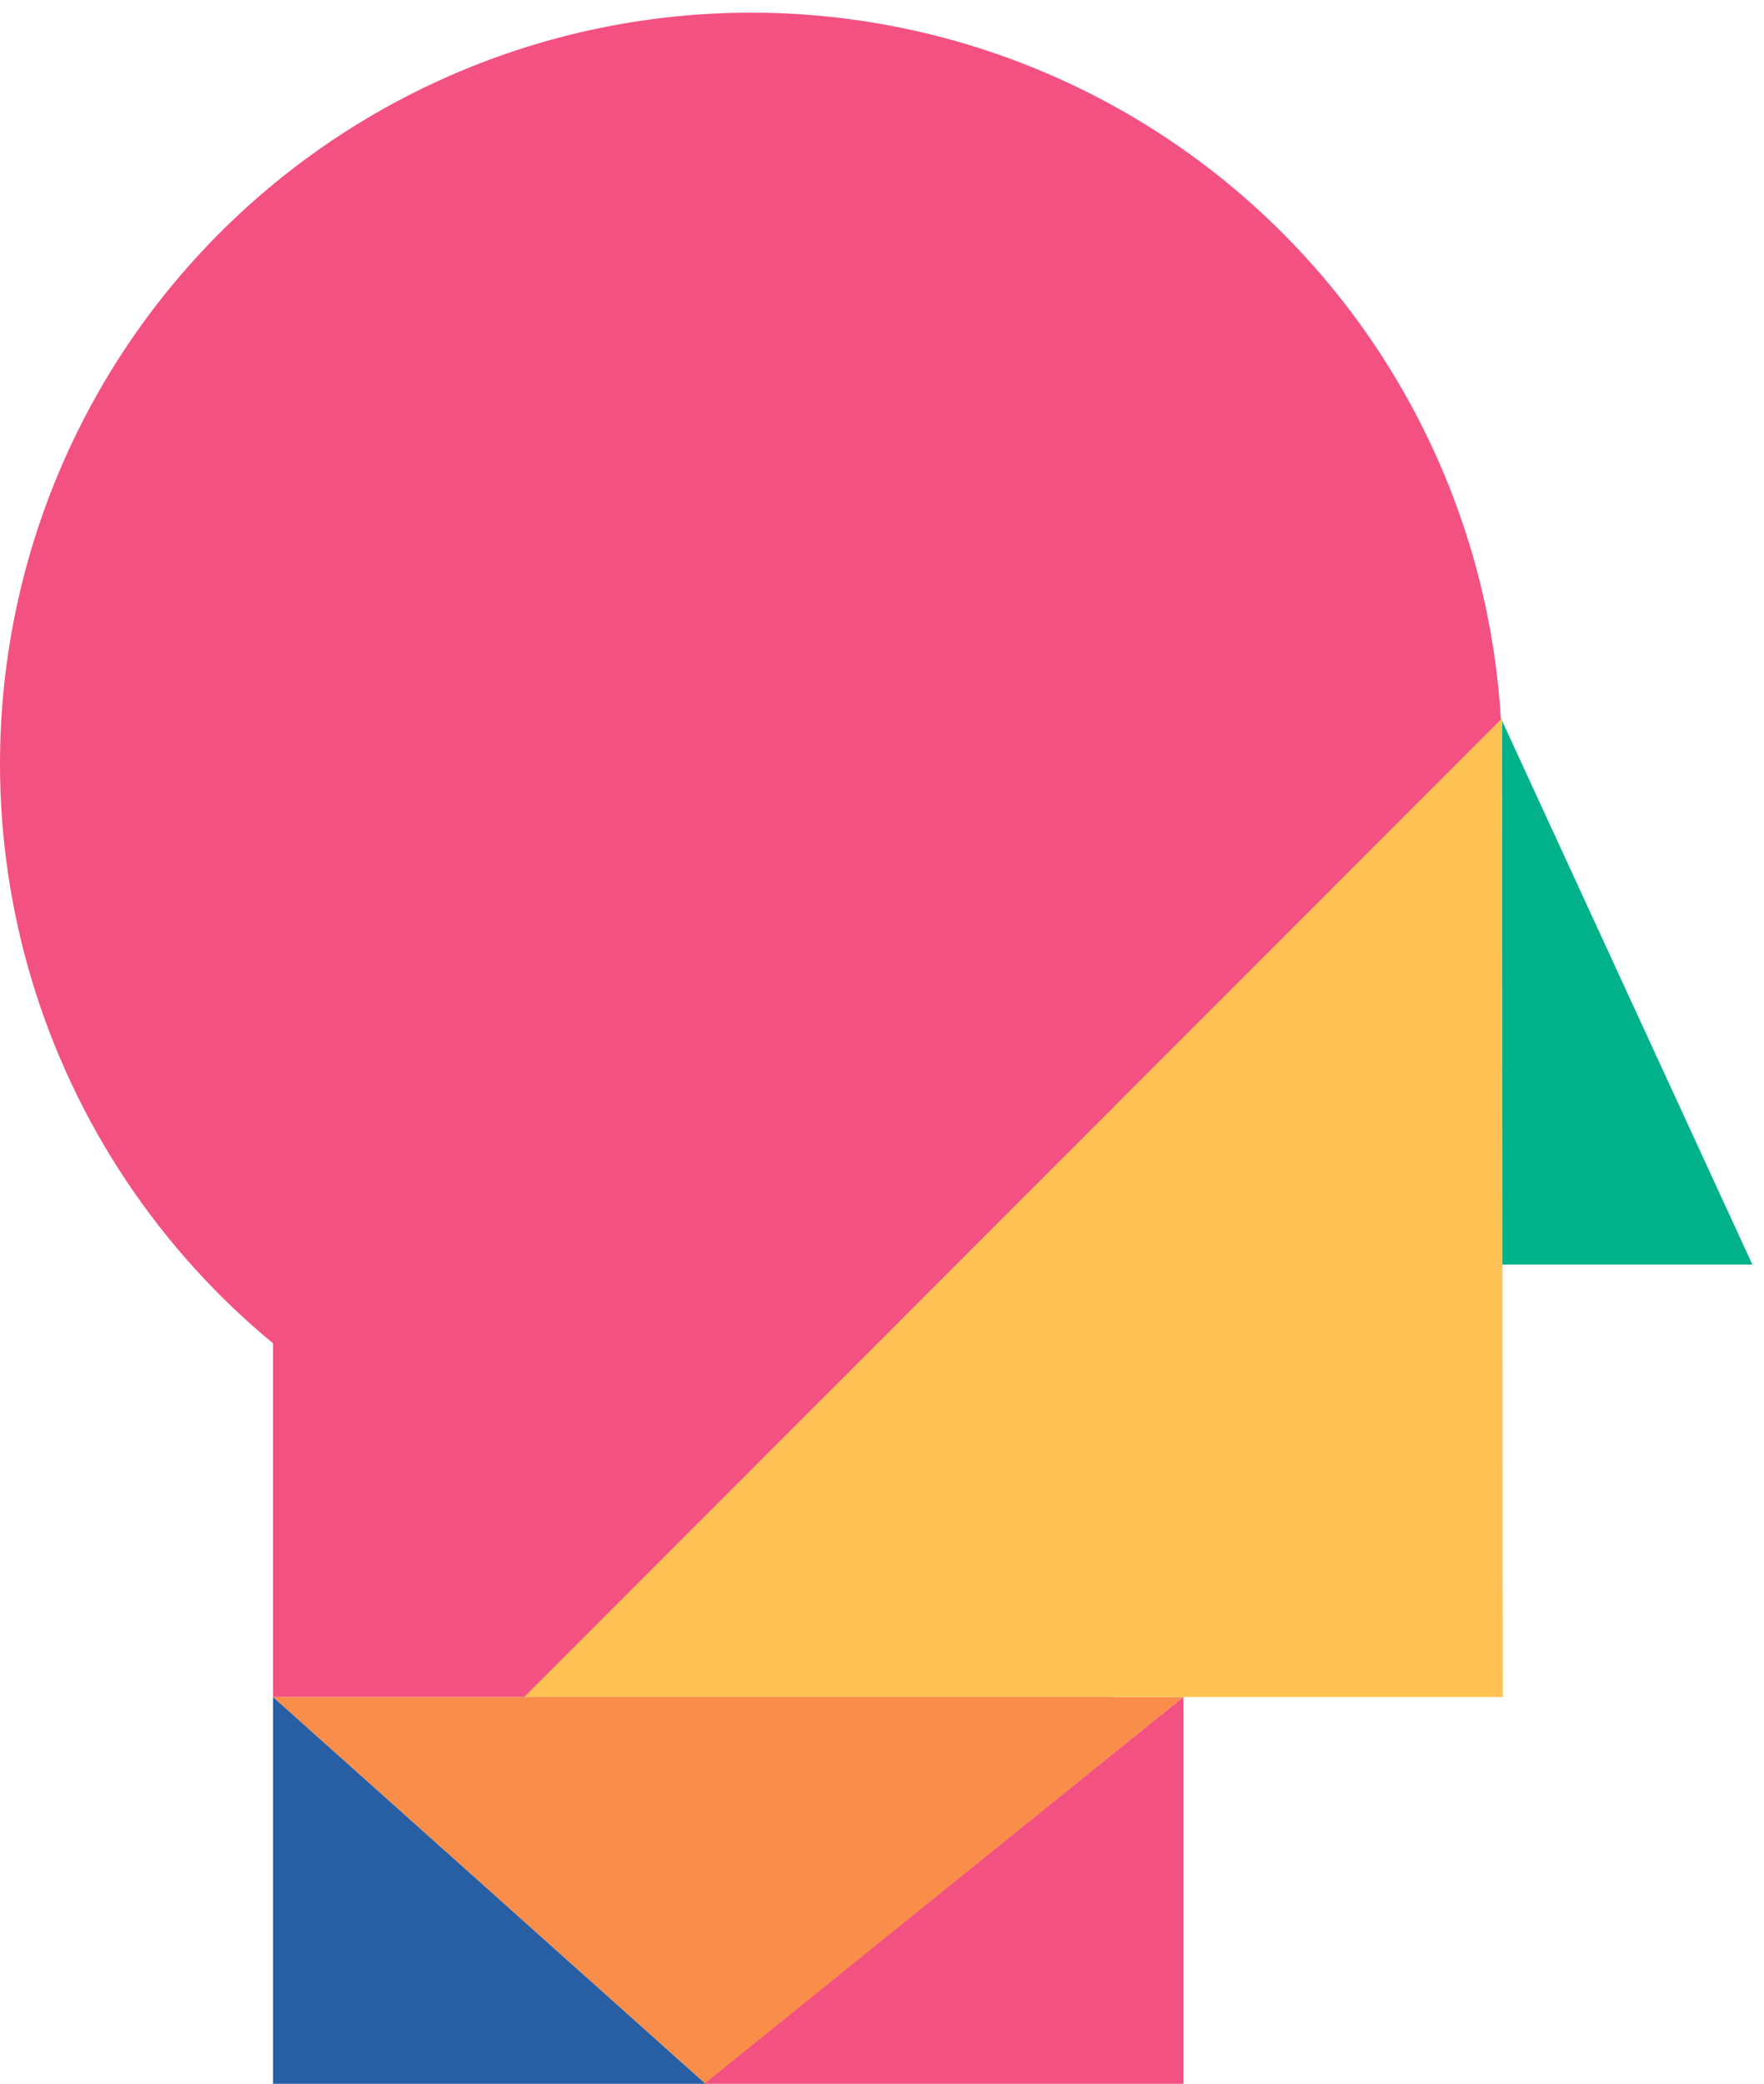 <svg width="138" height="163" viewBox="0 0 138 163" fill="none" xmlns="http://www.w3.org/2000/svg">
<path d="M8.51168e-07 59.74C-0.002 71.363 3.443 82.725 9.899 92.389C16.355 102.054 25.532 109.587 36.269 114.035C47.006 118.484 58.822 119.649 70.221 117.382C81.62 115.115 92.091 109.518 100.31 101.3C108.528 93.082 114.124 82.611 116.391 71.211C118.658 59.812 117.494 47.996 113.045 37.259C108.597 26.522 101.064 17.345 91.399 10.889C81.734 4.433 70.373 0.988 58.75 0.99C43.169 0.993 28.228 7.183 17.21 18.201C6.193 29.218 0.003 44.16 8.51168e-07 59.74Z" fill="#F35181"/>
<path d="M21.359 132.74H87.239L21.359 66.87V132.74Z" fill="#F35181"/>
<path d="M117.51 56.38V98.91H137.09L117.51 56.38Z" fill="#00B18A"/>
<path d="M92.579 132.74H21.359L55.189 162.99L92.579 132.74Z" fill="#F98E4A"/>
<path d="M21.359 162.99V132.74L55.189 162.99H21.359Z" fill="#285EA4"/>
<path d="M92.579 162.99V132.74L55.109 162.99H92.579Z" fill="#F35181"/>
<path d="M117.51 56.181L41 132.741H117.56L117.51 56.181Z" fill="#FFC254"/>
</svg>
